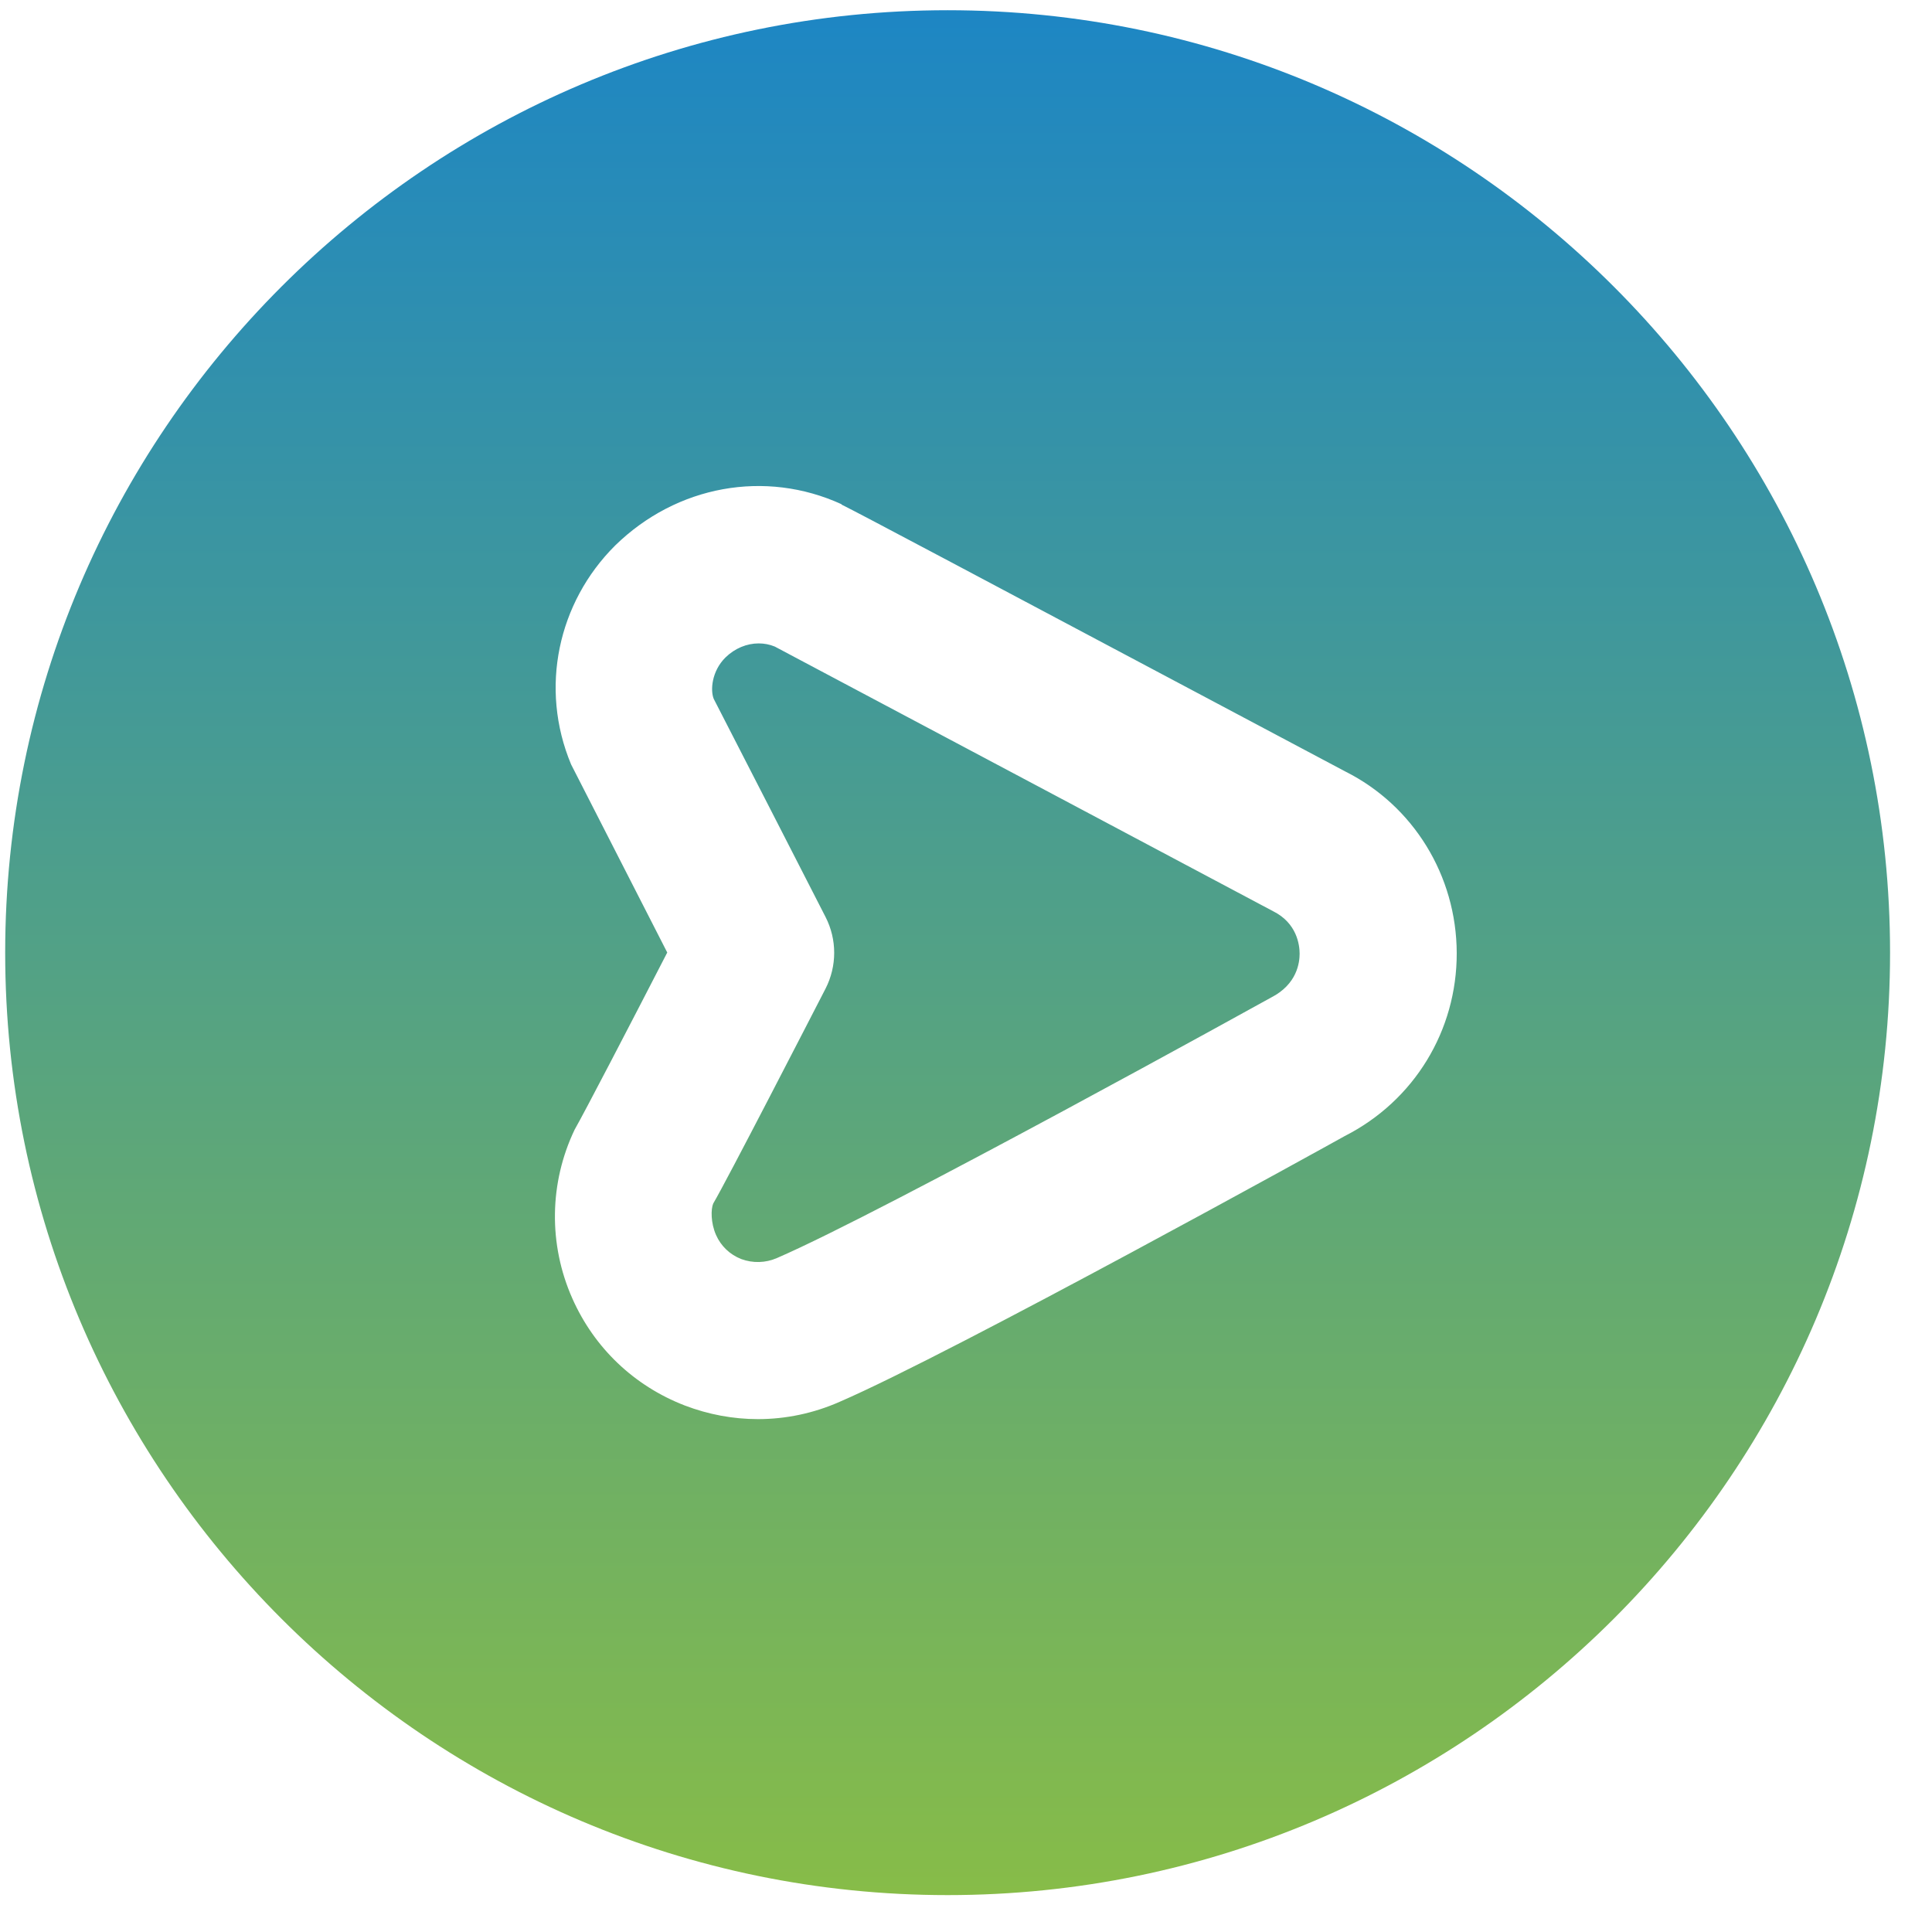 <svg width="41" height="41" viewBox="0 0 41 41" fill="none" xmlns="http://www.w3.org/2000/svg">
<path d="M27.58 20.237C27.58 20.424 27.529 20.886 26.975 21.169C26.894 21.214 18.764 25.714 16.489 26.697C16.244 26.804 15.975 26.809 15.73 26.719C15.489 26.624 15.299 26.444 15.195 26.207C15.082 25.951 15.085 25.662 15.135 25.542C15.427 25.047 17.172 21.654 17.519 20.981C17.764 20.502 17.764 19.937 17.519 19.459C17.519 19.459 15.235 14.997 15.147 14.832C15.072 14.652 15.102 14.244 15.394 13.954C15.595 13.757 15.849 13.654 16.102 13.654C16.217 13.654 16.334 13.676 16.442 13.721C17.229 14.137 26.987 19.321 27.02 19.339C27.524 19.591 27.58 20.054 27.58 20.241V20.237ZM40.11 20.217C40.11 31.246 31.139 40.217 20.11 40.217C9.082 40.217 0.11 31.246 0.11 20.217C0.11 9.189 9.082 0.217 20.11 0.217C31.139 0.217 40.11 9.189 40.11 20.217ZM30.914 20.226C30.909 18.577 29.989 17.094 28.549 16.372C20.045 11.856 18.289 10.922 17.857 10.707L17.86 10.701C16.244 9.961 14.362 10.299 13.055 11.576C11.84 12.784 11.444 14.604 12.119 16.221C12.224 16.429 13.5 18.924 14.16 20.214C13.36 21.767 12.404 23.607 12.195 23.972C11.655 25.101 11.637 26.406 12.144 27.551C12.609 28.604 13.457 29.411 14.53 29.826C15.035 30.019 15.56 30.116 16.085 30.116C16.677 30.116 17.269 29.992 17.822 29.747C20.234 28.704 28.249 24.271 28.537 24.109C30.009 23.361 30.919 21.872 30.914 20.222V20.226Z" fill="url(#paint0_linear_297_52)"/>
<defs>
<linearGradient id="paint0_linear_297_52" x1="20.11" y1="0.217" x2="20.11" y2="40.217" gradientUnits="userSpaceOnUse">
<stop stop-color="#1D86C4"/>
<stop offset="1" stop-color="#87BC48"/>
</linearGradient>
</defs>
</svg>
